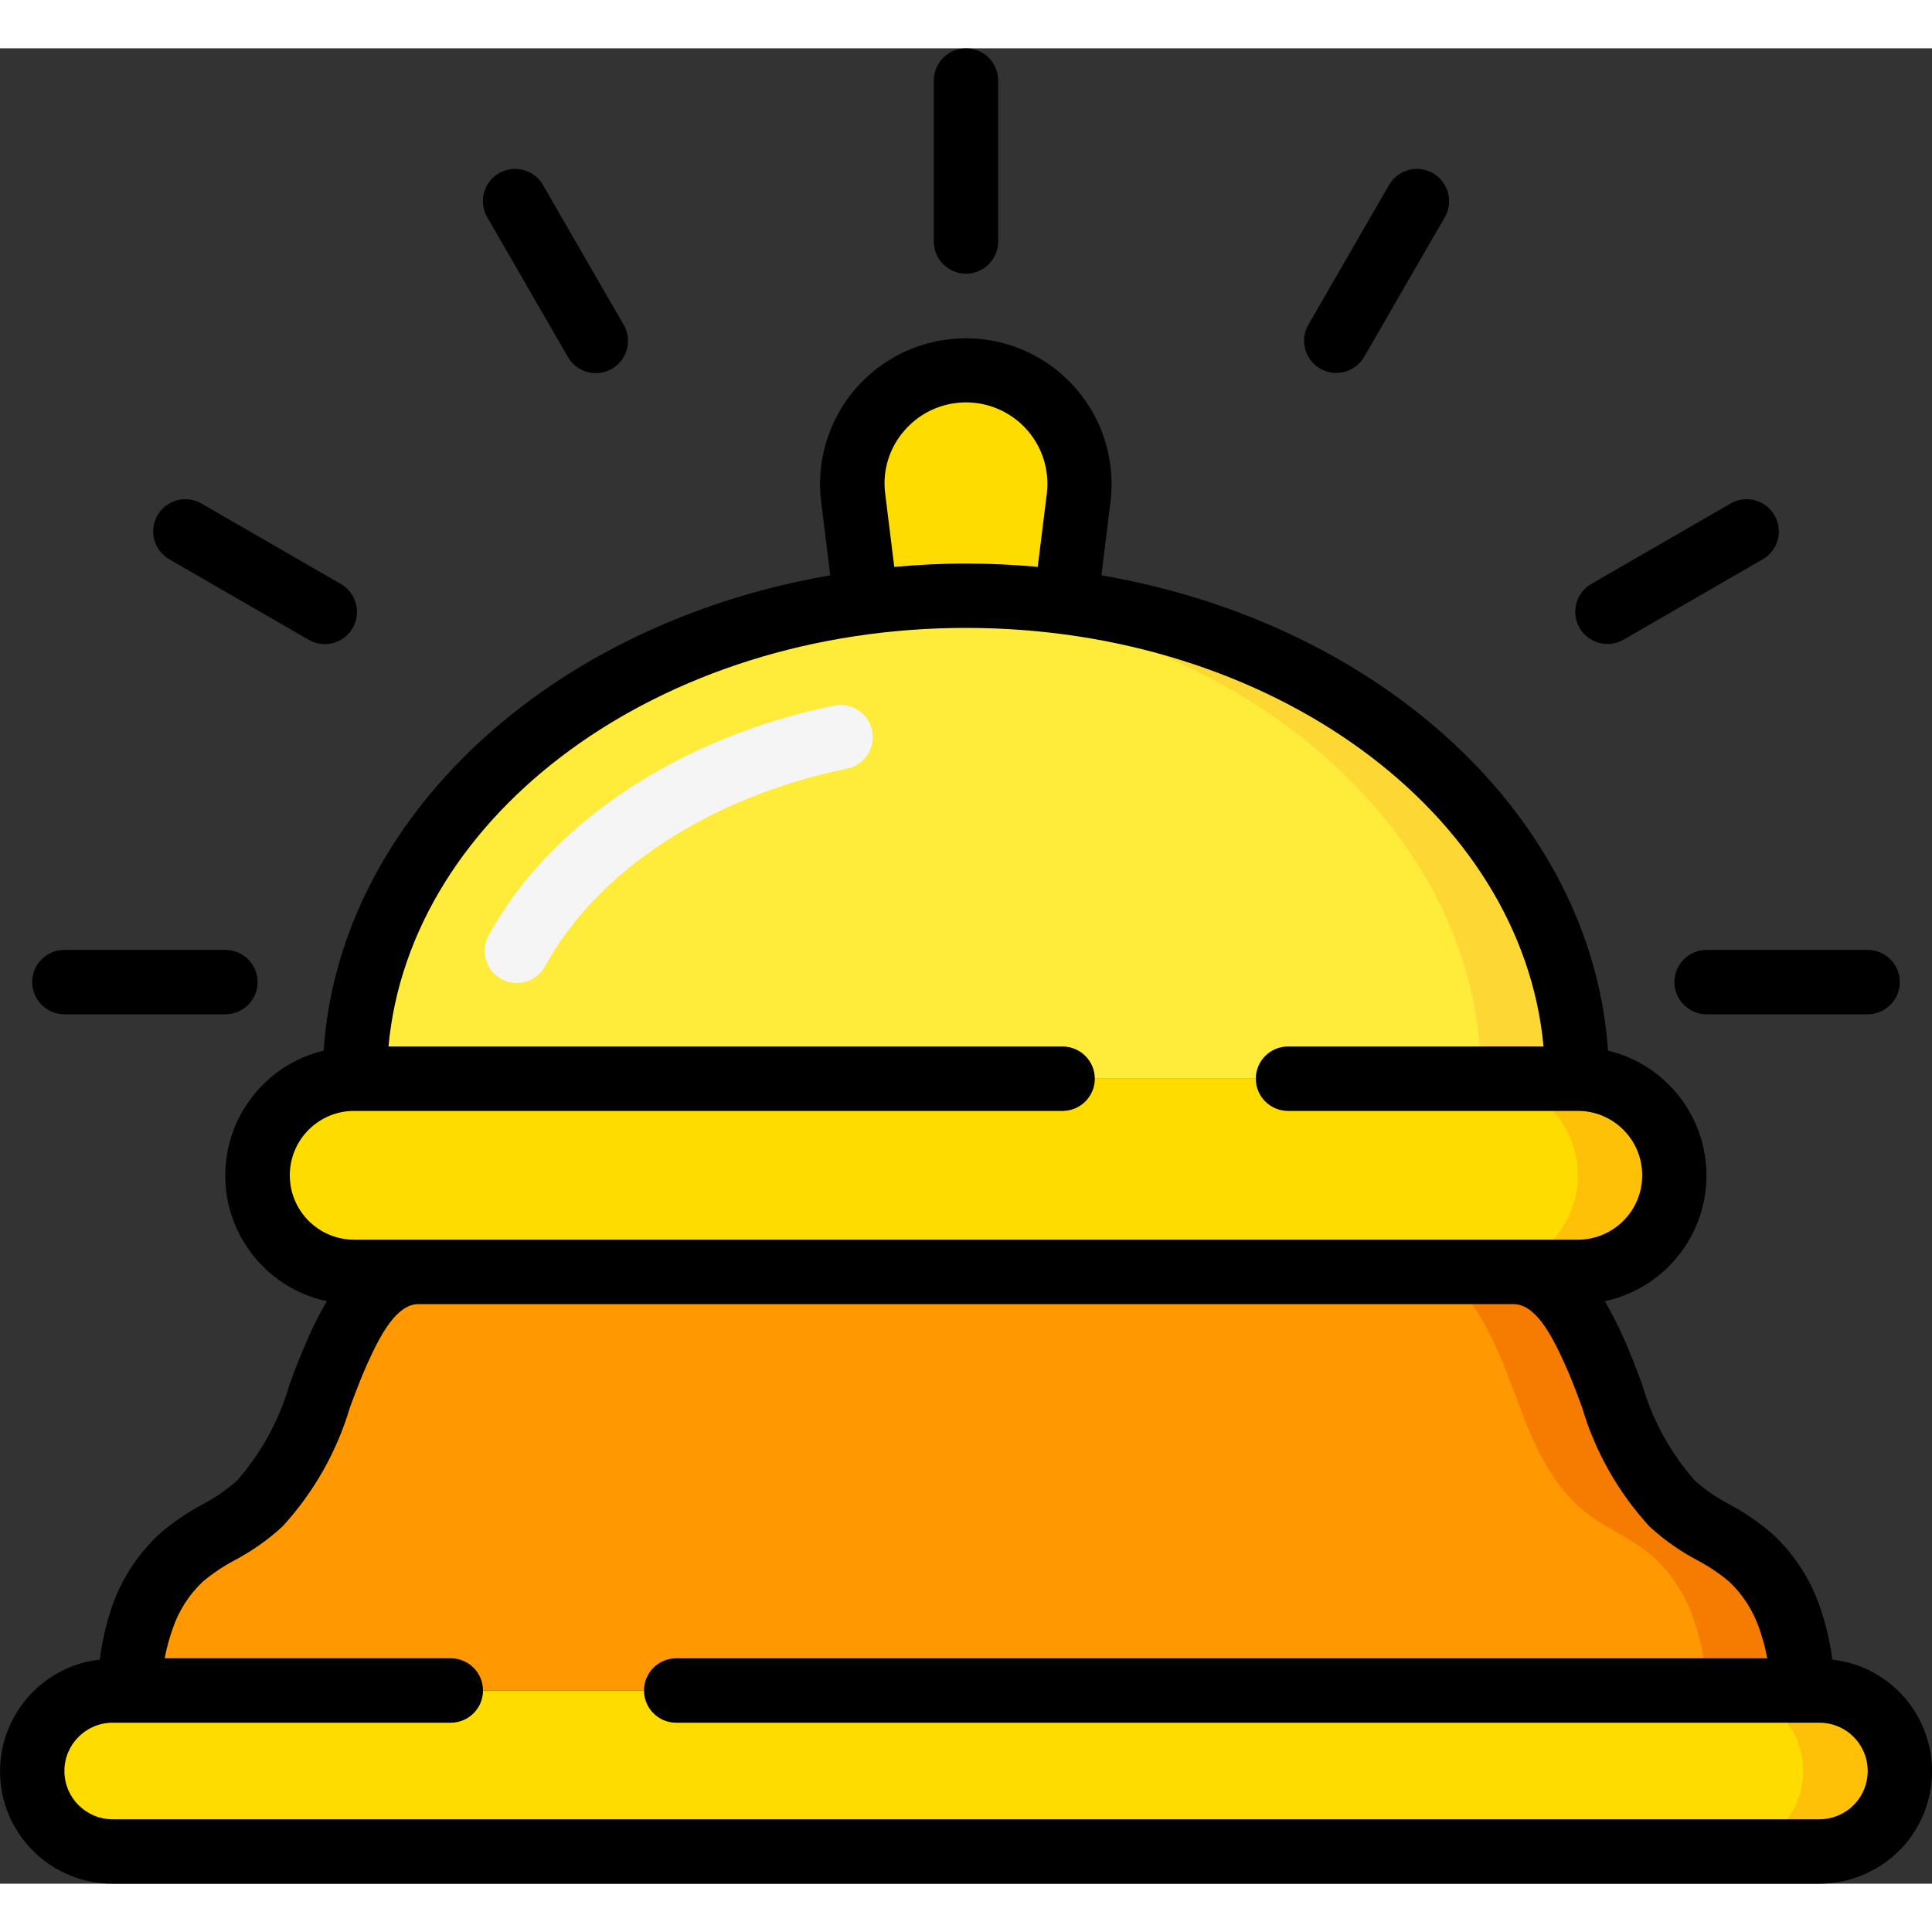 <svg height="512" viewBox="0 0 60 57" width="512" xmlns="http://www.w3.org/2000/svg"><rect x="0" y="0" width="60" height="57" fill="#333333" stroke="none"/><g id="Page-1" fill="none" fill-rule="evenodd"><g id="009---Bell" fill-rule="nonzero"><path id="Shape" d="m21 51h35.5c1.381 0 2.5 1.119 2.5 2.5s-1.119 2.5-2.5 2.5h-53c-1.381 0-2.5-1.119-2.5-2.5s1.119-2.5 2.5-2.5z" fill="#ffdc00"/><path id="Shape" d="m56.5 51h-3c1.381 0 2.5 1.119 2.5 2.5s-1.119 2.5-2.5 2.5h3c1.381 0 2.5-1.119 2.5-2.5s-1.119-2.5-2.5-2.5z" fill="#fec108"/><path id="Shape" d="m56 51c-.017-.762-.156-1.517-.413-2.235-.243-.718-.659-1.366-1.212-1.885-.736-.674-1.712-.971-2.443-1.686-1.34-1.312-1.677-3.084-2.419-4.735-.47-1.046-1.18-2.459-2.513-2.459h-34c-1.333 0-2.043 1.413-2.513 2.459-.742 1.651-1.079 3.423-2.419 4.735-.731.715-1.707 1.012-2.443 1.686-.553.519-.969 1.167-1.212 1.885-.257.718-.396 1.473-.413 2.235z" fill="#ff9801"/><path id="Shape" d="m55.587 48.765c-.243-.718-.659-1.366-1.212-1.885-.736-.674-1.712-.971-2.443-1.686-1.34-1.312-1.677-3.084-2.419-4.735-.47-1.046-1.18-2.459-2.513-2.459h-3c1.333 0 2.043 1.413 2.513 2.459.742 1.651 1.079 3.423 2.419 4.735.731.715 1.707 1.012 2.443 1.686.553.519.969 1.167 1.212 1.885.257.718.397 1.473.413 2.235h3c-.016-.762-.156-1.517-.413-2.235z" fill="#f57c00"/><path id="Shape" d="m40 32h9c1.657 0 3 1.343 3 3s-1.343 3-3 3h-38c-1.657 0-3-1.343-3-3s1.343-3 3-3z" fill="#ffdc00"/><path id="Shape" d="m49 32h-3c1.657 0 3 1.343 3 3s-1.343 3-3 3h3c1.657 0 3-1.343 3-3s-1.343-3-3-3z" fill="#fec108"/><path id="Shape" d="m49 32h-38c0-7.45 6.88-13.63 15.9-14.8 2.058-.267 4.142-.267 6.2 0 9.02 1.17 15.9 7.35 15.9 14.8z" fill="#ffeb3a"/><path id="Shape" d="m30 17c-.506 0-1 .029-1.5.06 9.787.606 17.5 7.06 17.5 14.94h3c0-8.28-8.51-15-19-15z" fill="#fdd834"/><path id="Shape" d="m33.53 13.52c-0.0.15-.01.301-.03.45l-.4 3.23c-2.058-.267-4.142-.267-6.2 0l-.4-3.23c-.165-1.303.407-2.589 1.484-3.34 1.078-.75 2.483-.84 3.647-.233 1.165.607 1.896 1.81 1.898 3.123z" fill="#ffdc00"/><path id="Shape" d="m16.051 29.028c-.353-0-.679-.186-.859-.49s-.187-.679-.018-.989c1.9-3.474 5.9-6.14 10.706-7.131.354-.081.724.036.967.306.243.27.321.65.203.993s-.412.596-.77.66c-4.237.873-7.734 3.165-9.354 6.131-.175.32-.51.519-.875.52z" fill="#f5f5f5"/><g fill="#000"><path id="Shape" d="m56.905 50.041c-.071-.547-.197-1.086-.375-1.608-.296-.874-.804-1.661-1.479-2.29-.413-.358-.864-.668-1.346-.926-.386-.201-.747-.449-1.073-.738-.757-.861-1.314-1.878-1.632-2.979-.181-.484-.363-.971-.578-1.448-.173-.392-.367-.773-.583-1.143 1.822-.389 3.132-1.988 3.156-3.851.024-1.863-1.244-3.494-3.056-3.93-.5-7.274-7.07-13.269-15.734-14.761l.28-2.265c.22-1.739-.584-3.45-2.063-4.39-1.48-.94-3.369-.942-4.85-.003-1.481.938-2.287 2.647-2.069 4.387l.281 2.271c-8.664 1.492-15.238 7.487-15.734 14.761-1.811.437-3.078 2.068-3.054 3.931.024 1.863 1.333 3.461 3.154 3.851-.216.369-.41.751-.582 1.142-.215.477-.4.964-.578 1.448-.317 1.102-.873 2.12-1.628 2.982-.327.289-.687.537-1.074.738-.481.258-.932.568-1.345.925-.675.629-1.183 1.415-1.479 2.289-.174.522-.296 1.06-.363 1.606-1.842.208-3.2 1.819-3.094 3.669.106 1.851 1.64 3.295 3.494 3.291h53c.928-.001 1.818-.369 2.477-1.023.948-.947 1.269-2.353.828-3.619s-1.569-2.166-2.9-2.317zm-29.413-36.2c-.097-.719.126-1.444.609-1.985.733-.835 1.926-1.093 2.939-.636 1.013.457 1.609 1.522 1.468 2.624l-.28 2.259c-.728-.063-1.474-.103-2.228-.103s-1.5.04-2.228.106zm-18.492 21.159c0-1.105.895-2 2-2h22c.552 0 1-.448 1-1s-.448-1-1-1h-20.935c.664-7.253 8.444-13 17.935-13s17.271 5.747 17.935 13h-7.935c-.552 0-1 .448-1 1s.448 1 1 1h9c1.105 0 2 .895 2 2s-.895 2-2 2h-38c-1.105 0-2-.895-2-2zm48.562 19.563c-.282.28-.664.437-1.062.437h-53c-.828 0-1.5-.672-1.5-1.5s.672-1.5 1.5-1.5h10.5c.552 0 1-.448 1-1s-.448-1-1-1h-8.886c.058-.306.139-.606.242-.9.187-.565.511-1.074.944-1.483.309-.258.644-.482 1-.669.533-.283 1.027-.632 1.471-1.04.974-1.06 1.693-2.33 2.1-3.711.166-.444.332-.89.529-1.328.435-.969.931-1.869 1.6-1.869h34c.669 0 1.165.9 1.6 1.869.2.438.363.884.529 1.328.407 1.382 1.126 2.651 2.1 3.712.444.408.938.757 1.47 1.039.356.187.691.412 1 .67.433.408.757.918.945 1.482.102.294.183.595.241.9h-33.885c-.552 0-1 .448-1 1s.448 1 1 1h35.5c.608-.001 1.157.364 1.389.926.233.562.103 1.208-.327 1.637z"/><path id="Shape" d="m2 30h5c.552 0 1-.448 1-1s-.448-1-1-1h-5c-.552 0-1 .448-1 1s.448 1 1 1z"/><path id="Shape" d="m52 29c0 .552.448 1 1 1h5c.552 0 1-.448 1-1s-.448-1-1-1h-5c-.552 0-1 .448-1 1z"/><path id="Shape" d="m5.251 15.866 4.33 2.5c.31.181.693.183 1.004.004.311-.179.503-.51.502-.869s-.194-.69-.506-.867l-4.33-2.5c-.478-.272-1.085-.107-1.36.369s-.114 1.085.36 1.363z"/><path id="Shape" d="m49.92 18.5c.176 0.0.348-.046.5-.134l4.33-2.5c.474-.278.635-.887.36-1.363-.275-.476-.882-.641-1.36-.369l-4.33 2.5c-.392.226-.583.688-.466 1.125.117.437.513.741.966.741z"/><path id="Shape" d="m17.634 9.582c.177.312.508.505.867.506s.691-.191.869-.502c.179-.311.177-.694-.004-1.004l-2.5-4.331c-.177-.312-.508-.505-.867-.506-.359-.001-.691.191-.869.502-.179.311-.177.694.004 1.004z"/><path id="Shape" d="m41 9.948c.478.276 1.09.112 1.366-.366l2.5-4.331c.181-.31.183-.693.004-1.004-.179-.311-.51-.503-.869-.502-.359.001-.69.194-.867.506l-2.5 4.331c-.276.478-.112 1.09.366 1.366z"/><path id="Shape" d="m30 7c.552 0 1-.448 1-1v-5c0-.552-.448-1-1-1s-1 .448-1 1v5c0 .552.448 1 1 1z"/></g></g></g></svg>